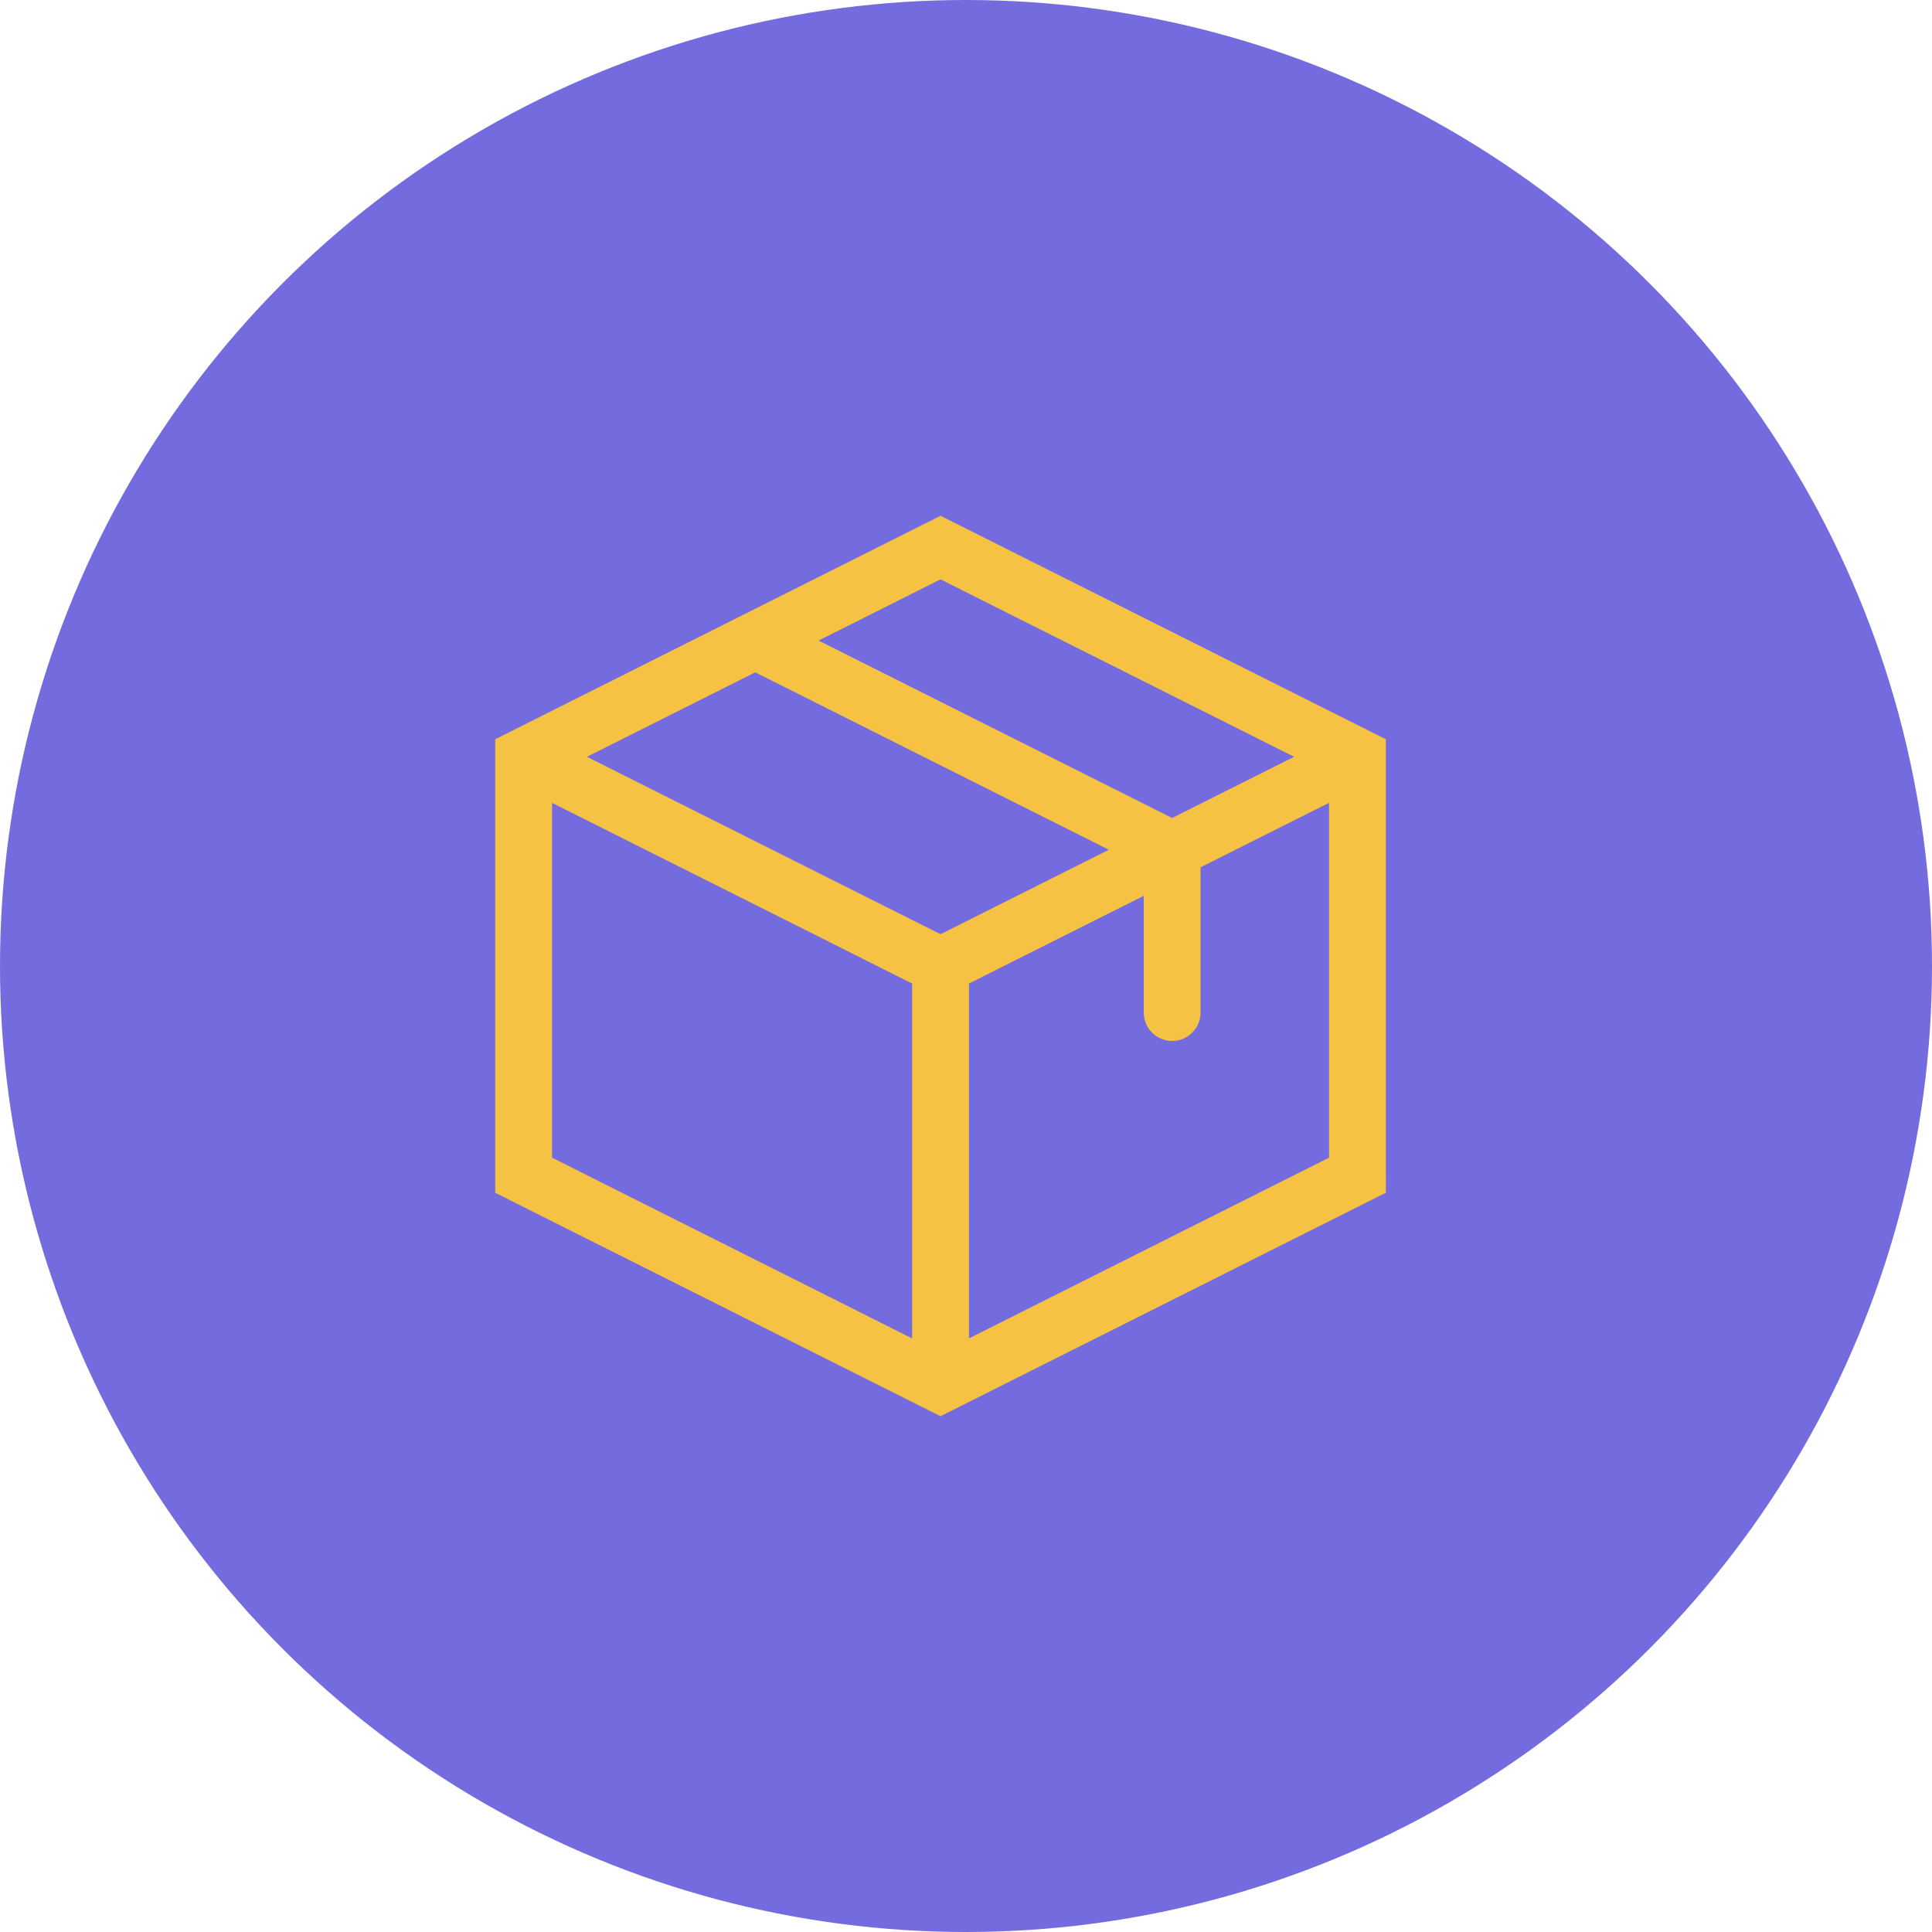 <svg width="68" height="68" fill="none" xmlns="http://www.w3.org/2000/svg"><circle cx="34" cy="34" r="34" fill="#746CDE"/><path d="M33.104 19.273l.448-.894-.448-.225-.449.225.449.894zm14.674 7.364h1v-.618l-.552-.276-.448.894zm0 14.727l.448.894.552-.277v-.617h-1zm-14.674 7.363l-.449.894.449.225.448-.225-.448-.894zM18.43 41.364h-1v.617l.551.276.449-.893zm0-14.727l-.449-.894-.551.276v.618h1zm21.826 9a1 1 0 002 0h-2zm1-5.728h1v-.617l-.552-.277-.448.894zM27.03 21.652a1 1 0 00-.897 1.787l.897-1.787zm5.074 26.257a1 1 0 102 0h-2zm.551-27.742L47.33 27.53l.897-1.787-14.674-7.364-.897 1.788zm14.123 6.47v14.727h2V26.637h-2zm.551 13.833l-14.674 7.364.897 1.787 14.674-7.364-.897-1.787zm-13.777 7.364L18.878 40.47l-.897 1.788 14.674 7.363.897-1.787zm-14.122-6.47V26.637h-2v14.727h2zm-.552-13.834l14.674-7.363-.897-1.788-14.674 7.364.897 1.787zm28.451-1.787l-14.674 7.363.897 1.788 14.674-7.364-.897-1.787zm-13.777 7.363l-14.674-7.363-.897 1.787 14.674 7.364.897-1.788zm8.704 2.53V29.91h-2v5.727h2zm-.552-6.62L27.03 21.651l-.897 1.787 14.674 7.364.897-1.788zm-7.6 18.893V34h-2v13.91h2z" fill="#F6C243"/></svg>